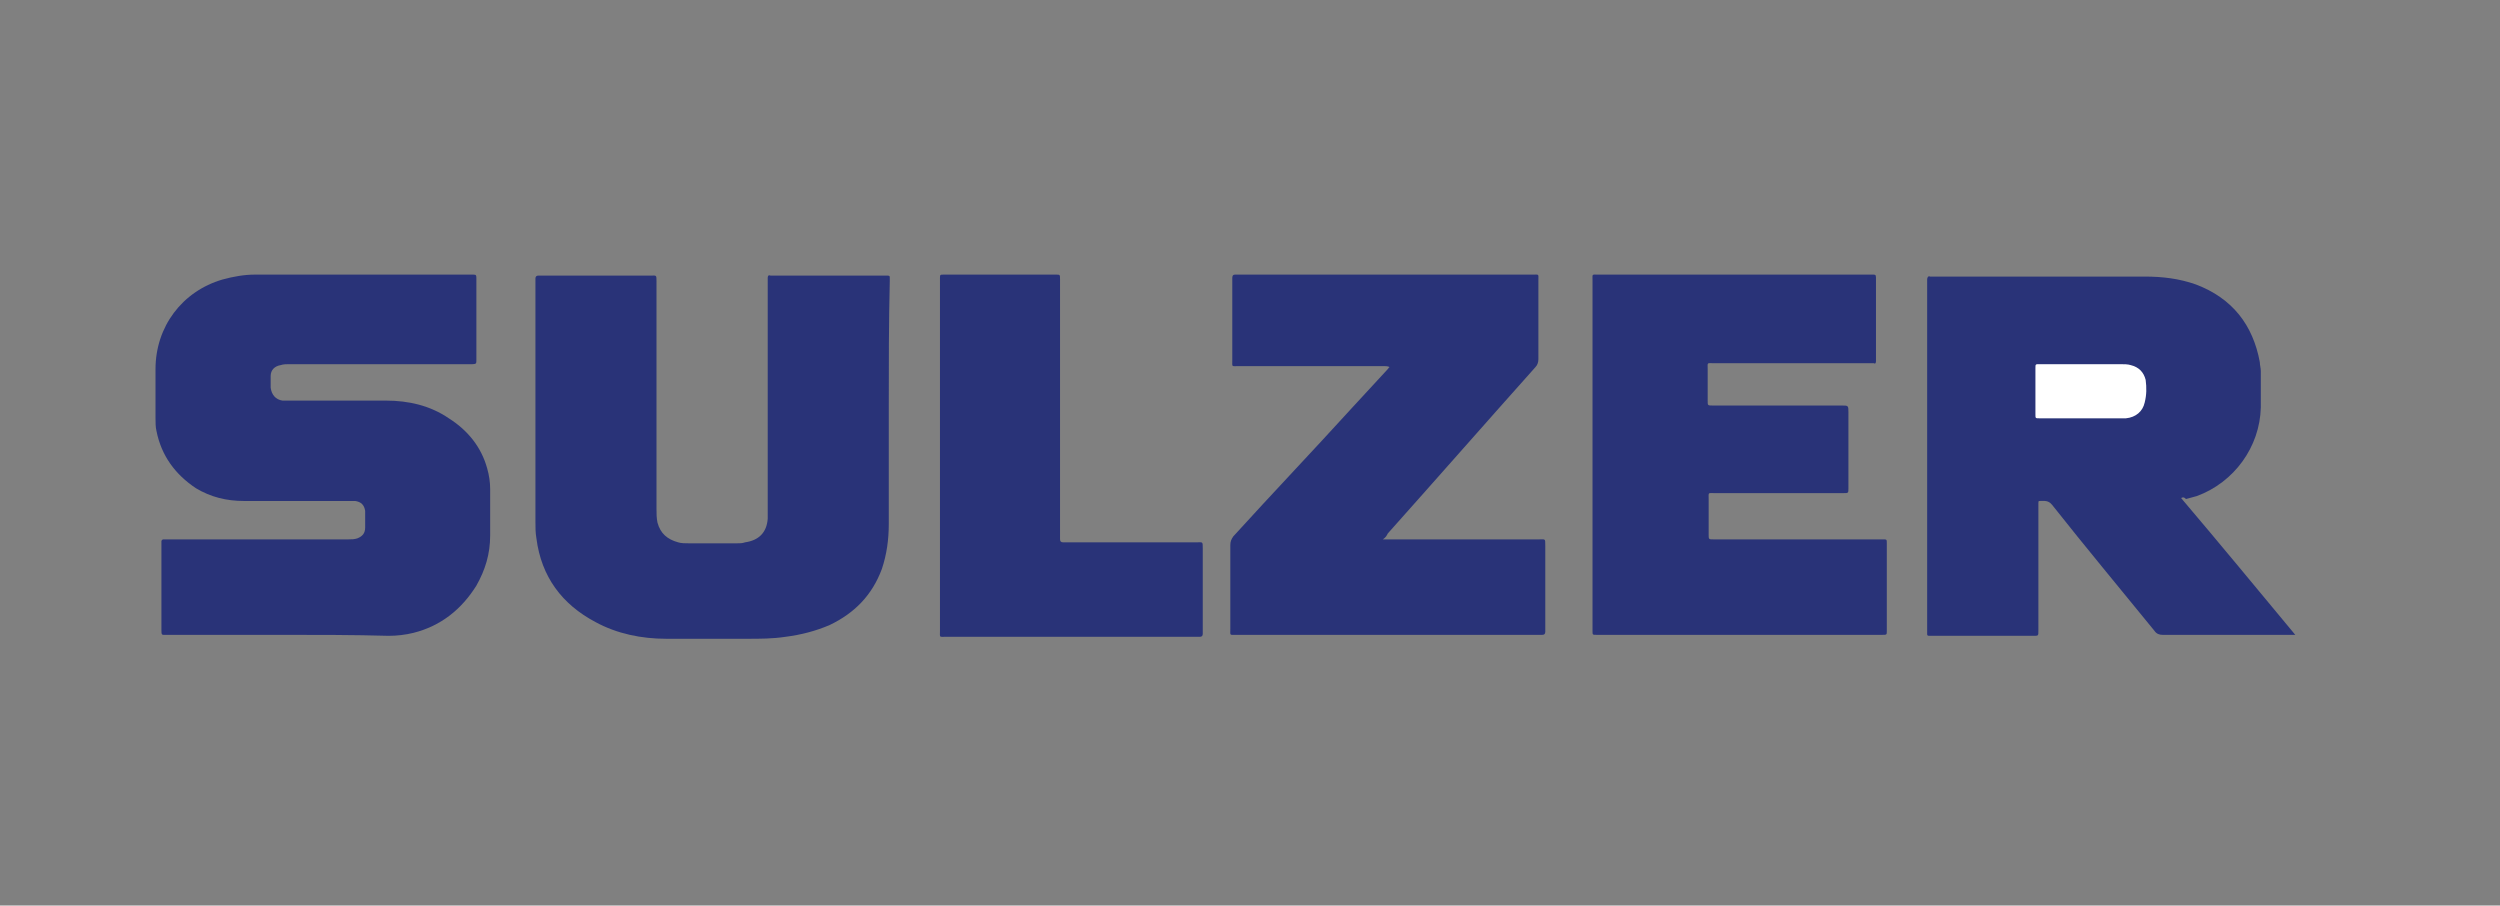 <?xml version="1.0" encoding="utf-8"?>
<!-- Generator: Adobe Illustrator 28.0.0, SVG Export Plug-In . SVG Version: 6.00 Build 0)  -->
<svg version="1.1" id="Capa_1" xmlns="http://www.w3.org/2000/svg" xmlns:xlink="http://www.w3.org/1999/xlink" x="0px" y="0px"
	 viewBox="0 0 254 92" style="enable-background:new 0 0 254 92;" xml:space="preserve">
<rect x="0" y="0" width="254" height="92" fill="#808080" stroke="none"/>
<style type="text/css">
	.st0{fill:#293378;}
	.st1{fill:#FFFFFF;}
</style>
<g>
	<path class="st0" d="M221.6,50.6c3.9,4.6,7.7,9.2,11.6,13.9c-0.3,0-0.4,0-0.5,0c-4.3,0-8.6,0-13,0c-0.3,0-0.6-0.1-0.8-0.4
		c-3.5-4.3-7-8.5-10.4-12.8c-0.4-0.5-0.8-0.4-1.3-0.4c-0.1,0-0.1,0.1-0.1,0.2c0,0.1,0,0.3,0,0.4c0,4.1,0,8.1,0,12.2
		c0,0.1,0,0.2,0,0.4c0,0.5,0,0.5-0.5,0.5c-3.4,0-6.9,0-10.3,0c-0.1,0-0.2,0-0.3,0c-0.2,0-0.2-0.1-0.2-0.2c0-0.2,0-0.3,0-0.5
		c0-11.8,0-23.6,0-35.3c0-0.1,0-0.1,0-0.2c0-0.2,0.1-0.4,0.3-0.3c0.1,0,0.2,0,0.3,0c7.2,0,14.3,0,21.5,0c1.8,0,3.5,0.2,5.2,0.8
		c3.7,1.4,5.8,4.1,6.5,7.9c0,0.3,0.1,0.6,0.1,0.9c0,1.2,0,2.5,0,3.7c-0.1,4-2.7,7.6-6.5,9c-0.4,0.1-0.7,0.2-1.1,0.3
		C221.9,50.5,221.8,50.5,221.6,50.6z"/>
	<path class="st0" d="M28.6,64.5c-3.9,0-7.8,0-11.6,0c-0.6,0-0.6,0.1-0.6-0.6c0-2.9,0-5.7,0-8.6c0-0.1,0-0.2,0-0.3
		c0-0.1,0.1-0.2,0.2-0.2c0.1,0,0.3,0,0.4,0c6.1,0,12.3,0,18.4,0c0.3,0,0.6,0,0.9-0.1c0.5-0.2,0.8-0.5,0.8-1.1c0-0.6,0-1.1,0-1.7
		c-0.1-0.6-0.4-0.9-1-1c-0.2,0-0.5,0-0.7,0c-3.5,0-7.1,0-10.6,0c-1.8,0-3.4-0.4-4.9-1.3c-2.1-1.4-3.5-3.3-4-5.8
		c-0.1-0.4-0.1-0.9-0.1-1.3c0-1.7,0-3.3,0-5c0-4.3,2.7-7.9,6.8-9.1c1.1-0.3,2.2-0.5,3.3-0.5c2.8,0,5.5,0,8.3,0c4.5,0,9,0,13.5,0
		c0.1,0,0.2,0,0.4,0c0.3,0,0.3,0.1,0.3,0.4c0,2.8,0,5.5,0,8.3c0,0.3,0,0.4-0.4,0.4c-0.5,0-1.1,0-1.6,0c-5.7,0-11.4,0-17,0
		c-0.3,0-0.6,0-0.9,0.1c-0.6,0.1-1,0.5-1,1.1c0,0.4,0,0.8,0,1.2c0.1,0.7,0.5,1.2,1.2,1.3c0.2,0,0.4,0,0.6,0c3.3,0,6.6,0,9.9,0
		c2.3,0,4.5,0.5,6.4,1.8c1.9,1.2,3.3,2.9,3.9,5.1c0.2,0.7,0.3,1.4,0.3,2.1c0,1.6,0,3.2,0,4.7c0,1.9-0.5,3.5-1.4,5.1
		c-1.5,2.4-3.6,4.1-6.4,4.8c-0.8,0.2-1.7,0.3-2.5,0.3C35.9,64.5,32.3,64.5,28.6,64.5z"/>
	<path class="st0" d="M90.3,41.3c0,4,0,7.9,0,11.9c0,1.6-0.2,3.1-0.7,4.6c-1,2.7-2.8,4.5-5.3,5.7c-1.4,0.6-2.9,1-4.5,1.2
		c-1.3,0.2-2.6,0.2-3.9,0.2c-2.7,0-5.5,0-8.2,0c-2.5,0-5-0.5-7.2-1.7c-3.4-1.8-5.5-4.6-6-8.5c-0.1-0.6-0.1-1.1-0.1-1.7
		c0-8.1,0-16.3,0-24.4c0-0.1,0-0.2,0-0.3c0-0.2,0.1-0.3,0.3-0.3c0.1,0,0.2,0,0.3,0c3.7,0,7.4,0,11.1,0c0.6,0,0.6-0.1,0.6,0.6
		c0,7.7,0,15.4,0,23.1c0,0.5,0,0.9,0.1,1.4c0.3,1.1,1,1.7,2.1,2c0.3,0.1,0.7,0.1,1.1,0.1c1.6,0,3.3,0,4.9,0c0.3,0,0.5,0,0.8-0.1
		c1.4-0.2,2.2-1,2.3-2.4c0-0.4,0-0.8,0-1.2c0-7.6,0-15.3,0-22.9c0-0.1,0-0.2,0-0.3c0-0.2,0-0.4,0.3-0.3c0,0,0.1,0,0.2,0
		c3.8,0,7.6,0,11.4,0c0.1,0,0.2,0,0.3,0c0.2,0,0.2,0.1,0.2,0.2c0,0.1,0,0.3,0,0.4C90.3,32.8,90.3,37,90.3,41.3z"/>
	<path class="st0" d="M176.6,64.5c-4.7,0-9.4,0-14.1,0c-0.1,0-0.2,0-0.3,0c-0.4,0-0.4,0-0.4-0.4c0-0.1,0-0.2,0-0.3
		c0-11.8,0-23.5,0-35.3c0-0.7-0.1-0.6,0.6-0.6c9.2,0,18.3,0,27.5,0c0.1,0,0.2,0,0.4,0c0.2,0,0.3,0,0.3,0.3c0,0.1,0,0.2,0,0.3
		c0,2.6,0,5.3,0,7.9c0,0.1,0,0.2,0,0.3c0,0.2-0.1,0.3-0.2,0.2c-0.1,0-0.3,0-0.4,0c-5.3,0-10.6,0-15.9,0c-0.7,0-0.6-0.1-0.6,0.6
		c0,1.1,0,2.1,0,3.2c0,0.5,0,0.5,0.5,0.5c4.4,0,8.7,0,13.1,0c0.7,0,0.7,0,0.7,0.7c0,2.5,0,4.9,0,7.4c0,0.1,0,0.2,0,0.3
		c0,0.5,0,0.5-0.5,0.5c-4.4,0-8.7,0-13.1,0c-0.7,0-0.6-0.1-0.6,0.6c0,1.2,0,2.4,0,3.6c0,0.5,0,0.5,0.5,0.5c4.3,0,8.6,0,12.9,0
		c1.4,0,2.9,0,4.3,0c0.4,0,0.4,0,0.4,0.4c0,3,0,5.9,0,8.9c0,0.4,0,0.4-0.5,0.4C186.2,64.5,181.4,64.5,176.6,64.5z"/>
	<path class="st0" d="M140.5,54.8c0.3,0,0.5,0,0.6,0c5.1,0,10.2,0,15.3,0c0.6,0,0.6-0.1,0.6,0.6c0,2.8,0,5.7,0,8.5
		c0,0.1,0,0.2,0,0.3c0,0.2-0.1,0.3-0.3,0.3c-0.1,0-0.2,0-0.4,0c-10.2,0-20.4,0-30.7,0c-0.7,0-0.6,0.1-0.6-0.6c0-2.8,0-5.7,0-8.5
		c0-0.4,0.1-0.6,0.3-0.9c4-4.4,8.1-8.7,12.1-13.1c1.2-1.3,2.4-2.6,3.6-3.9c0.1-0.1,0.1-0.2,0.2-0.2c-0.2-0.1-0.4-0.1-0.5-0.1
		c-5,0-9.9,0-14.9,0c-0.7,0-0.6,0.1-0.6-0.6c0-2.7,0-5.3,0-8c0-0.1,0-0.2,0-0.3c0-0.2,0-0.4,0.3-0.4c0.1,0,0.2,0,0.3,0
		c10,0,19.9,0,29.9,0c0.7,0,0.6-0.1,0.6,0.6c0,2.7,0,5.3,0,8c0,0.3-0.1,0.6-0.3,0.8c-5,5.6-10,11.3-15,16.9
		C140.9,54.4,140.8,54.6,140.5,54.8z"/>
	<path class="st0" d="M95.5,46.2c0-5.9,0-11.8,0-17.7c0-0.1,0-0.1,0-0.2c0-0.4,0-0.4,0.4-0.4c3.8,0,7.6,0,11.4,0
		c0.4,0,0.4,0,0.4,0.5c0,4.9,0,9.7,0,14.6c0,3.8,0,7.6,0,11.4c0,0.1,0,0.2,0,0.4c0,0.2,0.1,0.3,0.3,0.3c0.1,0,0.3,0,0.4,0
		c4.4,0,8.8,0,13.2,0c0.6,0,0.6-0.1,0.6,0.6c0,2.8,0,5.6,0,8.4c0,0.1,0,0.2,0,0.3c0,0.2-0.1,0.3-0.3,0.3c-0.1,0-0.2,0-0.4,0
		c-8.5,0-16.9,0-25.4,0c-0.7,0-0.6,0.1-0.6-0.6C95.5,58,95.5,52.1,95.5,46.2C95.5,46.2,95.5,46.2,95.5,46.2z"/>
	<path class="st1" d="M211.5,42.5c-1.4,0-2.9,0-4.3,0c-0.4,0-0.4,0-0.4-0.4c0-1.6,0-3.2,0-4.7c0-0.4,0-0.4,0.4-0.4
		c2.7,0,5.4,0,8.2,0c0.4,0,0.8,0,1.1,0.1c0.8,0.2,1.3,0.7,1.5,1.5c0.1,0.8,0.1,1.5-0.1,2.3c-0.2,0.9-0.9,1.5-1.9,1.6
		c-0.2,0-0.5,0-0.7,0C214.1,42.5,212.8,42.5,211.5,42.5z"/>
</g>
</svg>
